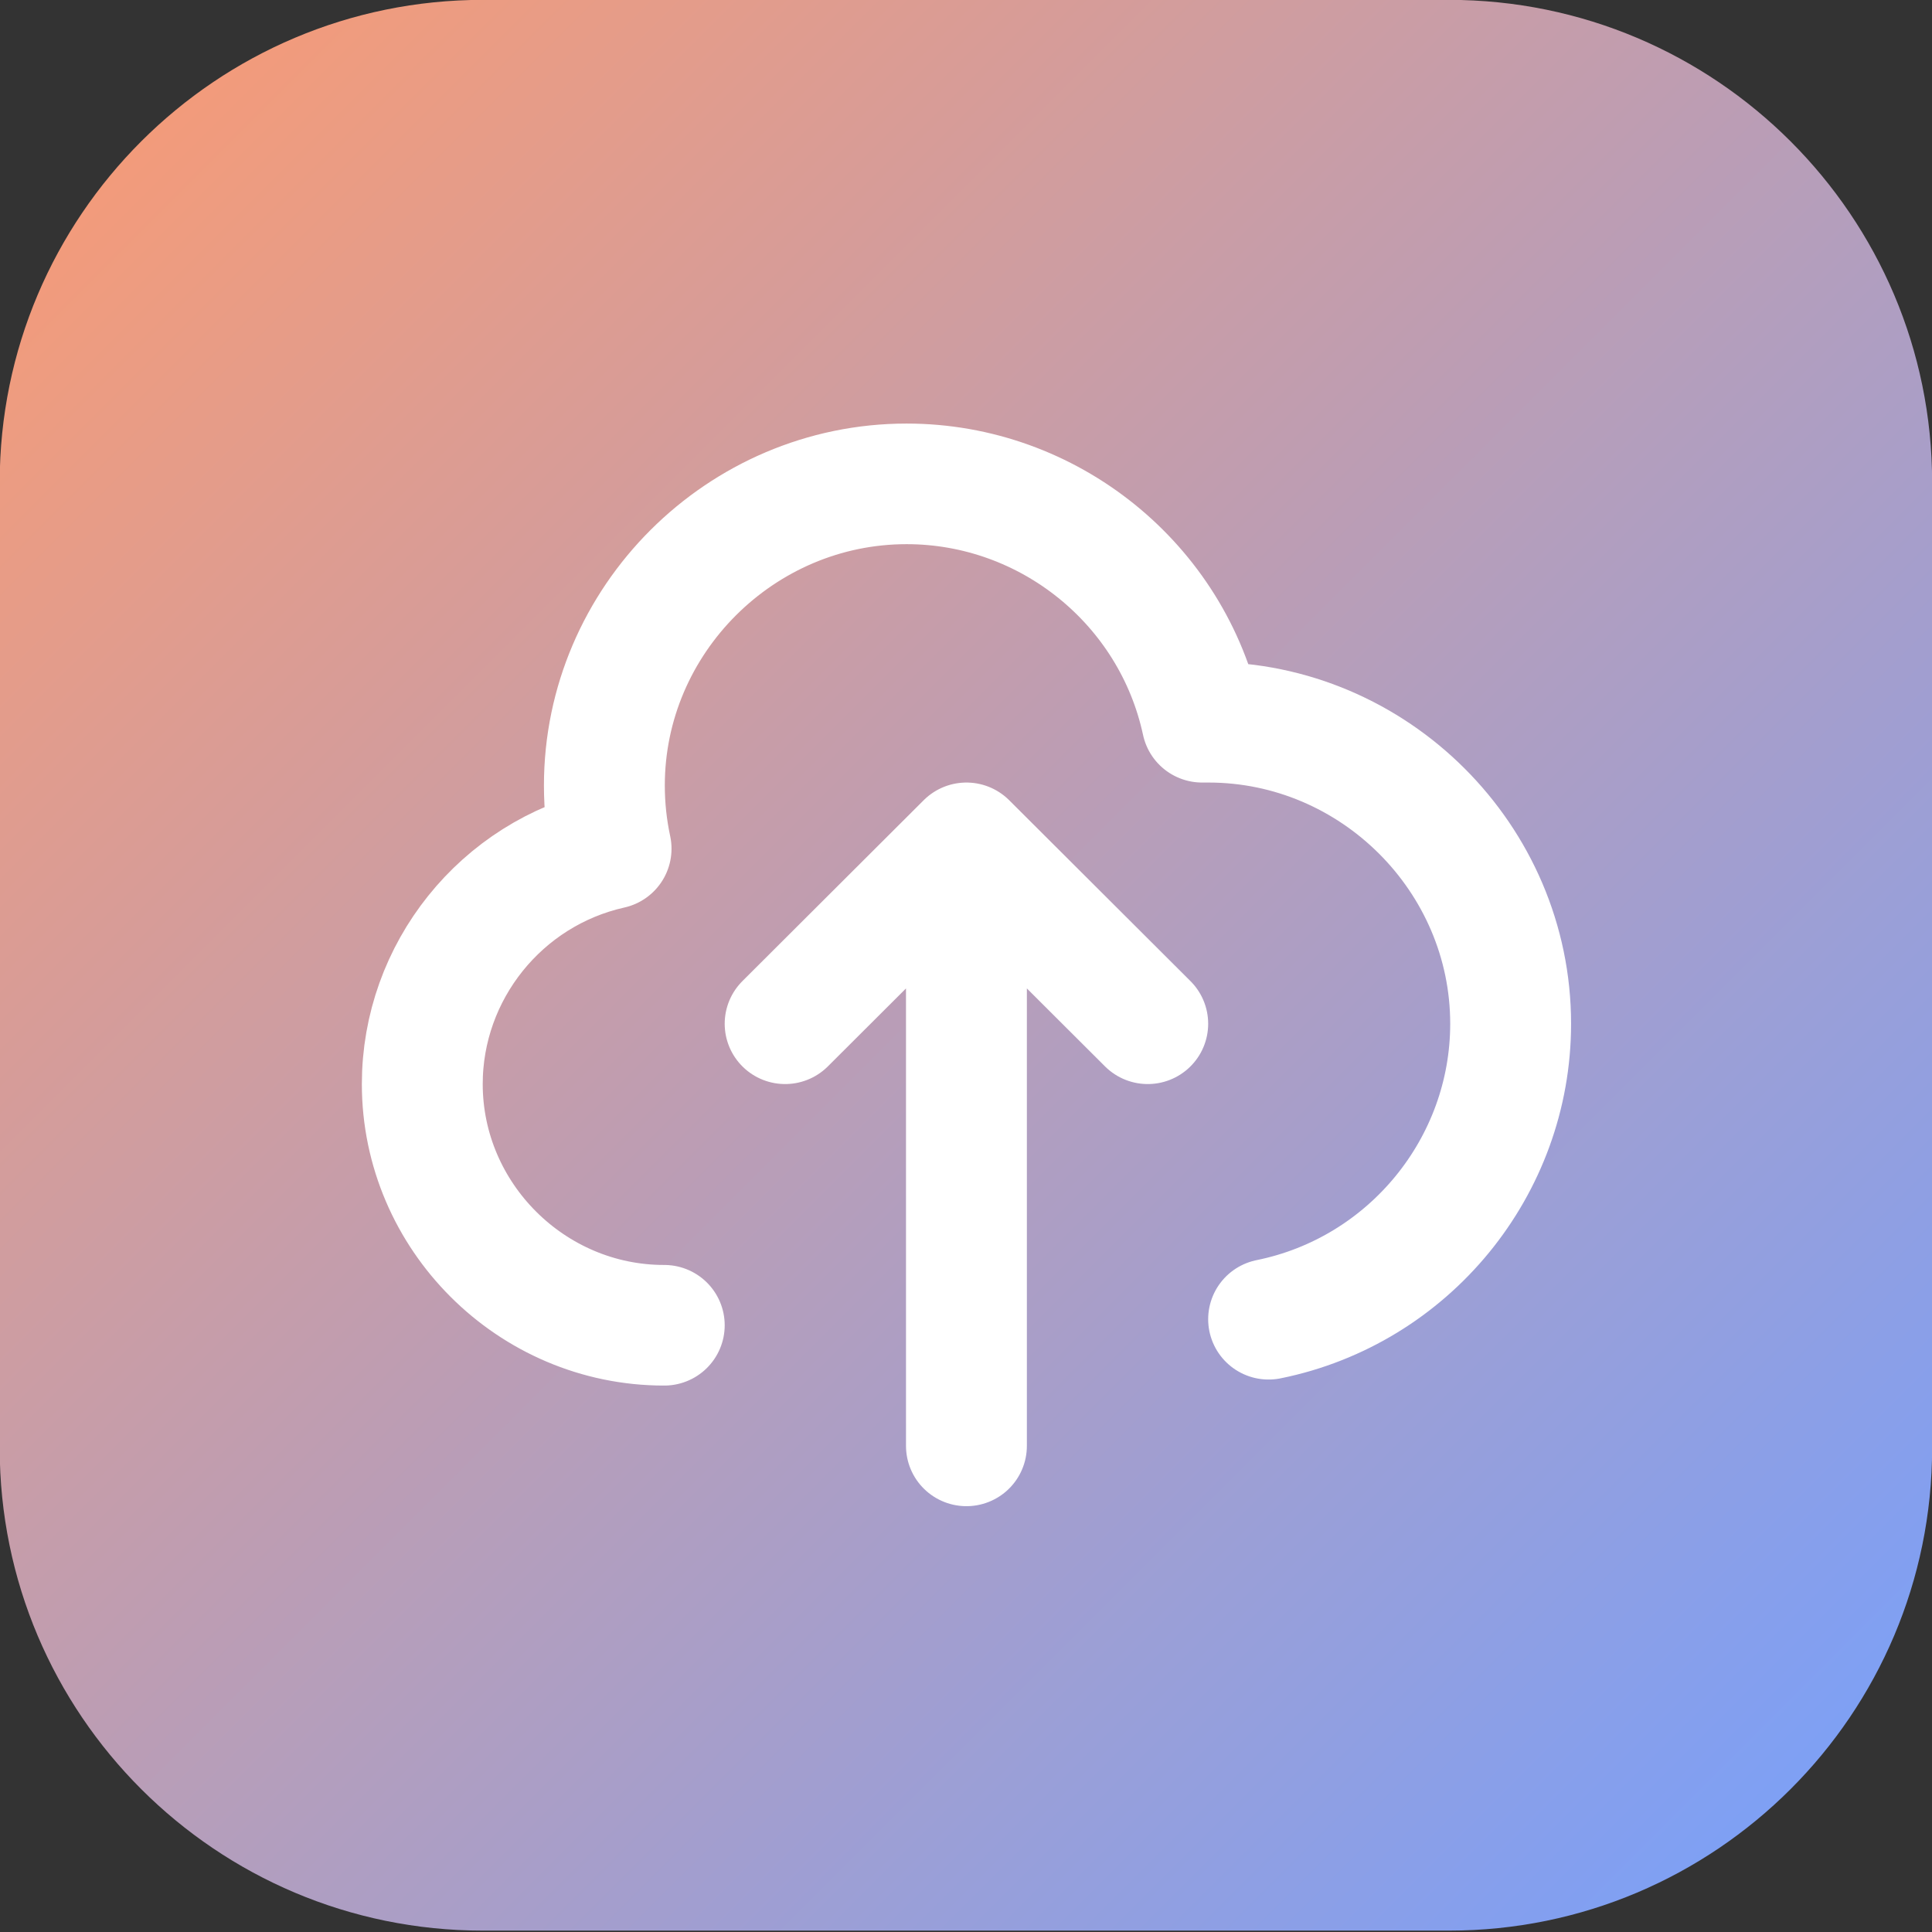 <?xml version="1.0" encoding="UTF-8" standalone="no"?>
<!DOCTYPE svg PUBLIC "-//W3C//DTD SVG 1.1//EN" "http://www.w3.org/Graphics/SVG/1.1/DTD/svg11.dtd">
<svg width="100%" height="100%" viewBox="0 0 32 32" version="1.1" xmlns="http://www.w3.org/2000/svg" xmlns:xlink="http://www.w3.org/1999/xlink" xml:space="preserve" xmlns:serif="http://www.serif.com/" style="fill-rule:evenodd;clip-rule:evenodd;stroke-linecap:round;stroke-linejoin:round;">
    <rect x="0" y="0" width="32" height="32" fill="#333333" stroke="none"/>
    <g transform="matrix(1,0,0,1,-35,0)">
        <g id="Light-Logo" serif:id="Light Logo" transform="matrix(1.189,0,0,1.167,-7.528,0)">
            <rect x="35.763" y="0" width="26.91" height="27.413" style="fill:none;"/>
            <g id="Light-logo" serif:id="Light logo" transform="matrix(1.454,0,0,1.376,33.904,-5.133)">
                <path d="M19.793,8.708L19.793,18.665C19.793,21.413 17.719,23.644 15.164,23.644L5.908,23.644C3.353,23.644 1.279,21.413 1.279,18.665L1.279,8.708C1.279,5.96 3.353,3.729 5.908,3.729L15.164,3.729C17.719,3.729 19.793,5.96 19.793,8.708Z" style="fill:url(#_Linear1);"/>
                <clipPath id="_clip2">
                    <path d="M19.793,8.708L19.793,18.665C19.793,21.413 17.719,23.644 15.164,23.644L5.908,23.644C3.353,23.644 1.279,21.413 1.279,18.665L1.279,8.708C1.279,5.96 3.353,3.729 5.908,3.729L15.164,3.729C17.719,3.729 19.793,5.96 19.793,8.708Z"/>
                </clipPath>
                <g clip-path="url(#_clip2)">
                    <g transform="matrix(0.579,0,0,0.622,3.593,6.826)">
                        <path d="M7,17C6.999,17 6.997,17 6.996,17C4.801,17 2.996,15.194 2.996,13C2.996,11.135 4.3,9.505 6.12,9.097C6.046,8.752 6.009,8.401 6.009,8.048C6.009,5.305 8.266,3.047 11.01,3.047C13.359,3.047 15.407,4.703 15.9,7C15.9,7 16.003,7 16.005,7C18.748,7 21.005,9.257 21.005,12C21.005,14.369 19.322,16.429 17,16.9M15,12L12,9M12,9L9,12M12,9L12,19" style="fill-opacity:0;fill-rule:nonzero;stroke:white;stroke-width:2px;"/>
                    </g>
                </g>
            </g>
        </g>
    </g>
    <defs>
        <linearGradient id="_Linear1" x1="0" y1="0" x2="1" y2="0" gradientUnits="userSpaceOnUse" gradientTransform="matrix(18.513,19.915,-18.513,19.915,1.279,3.729)"><stop offset="0" style="stop-color:rgb(253,155,112);stop-opacity:1"/><stop offset="1" style="stop-color:rgb(116,160,255);stop-opacity:1"/></linearGradient>
    </defs>
</svg>
